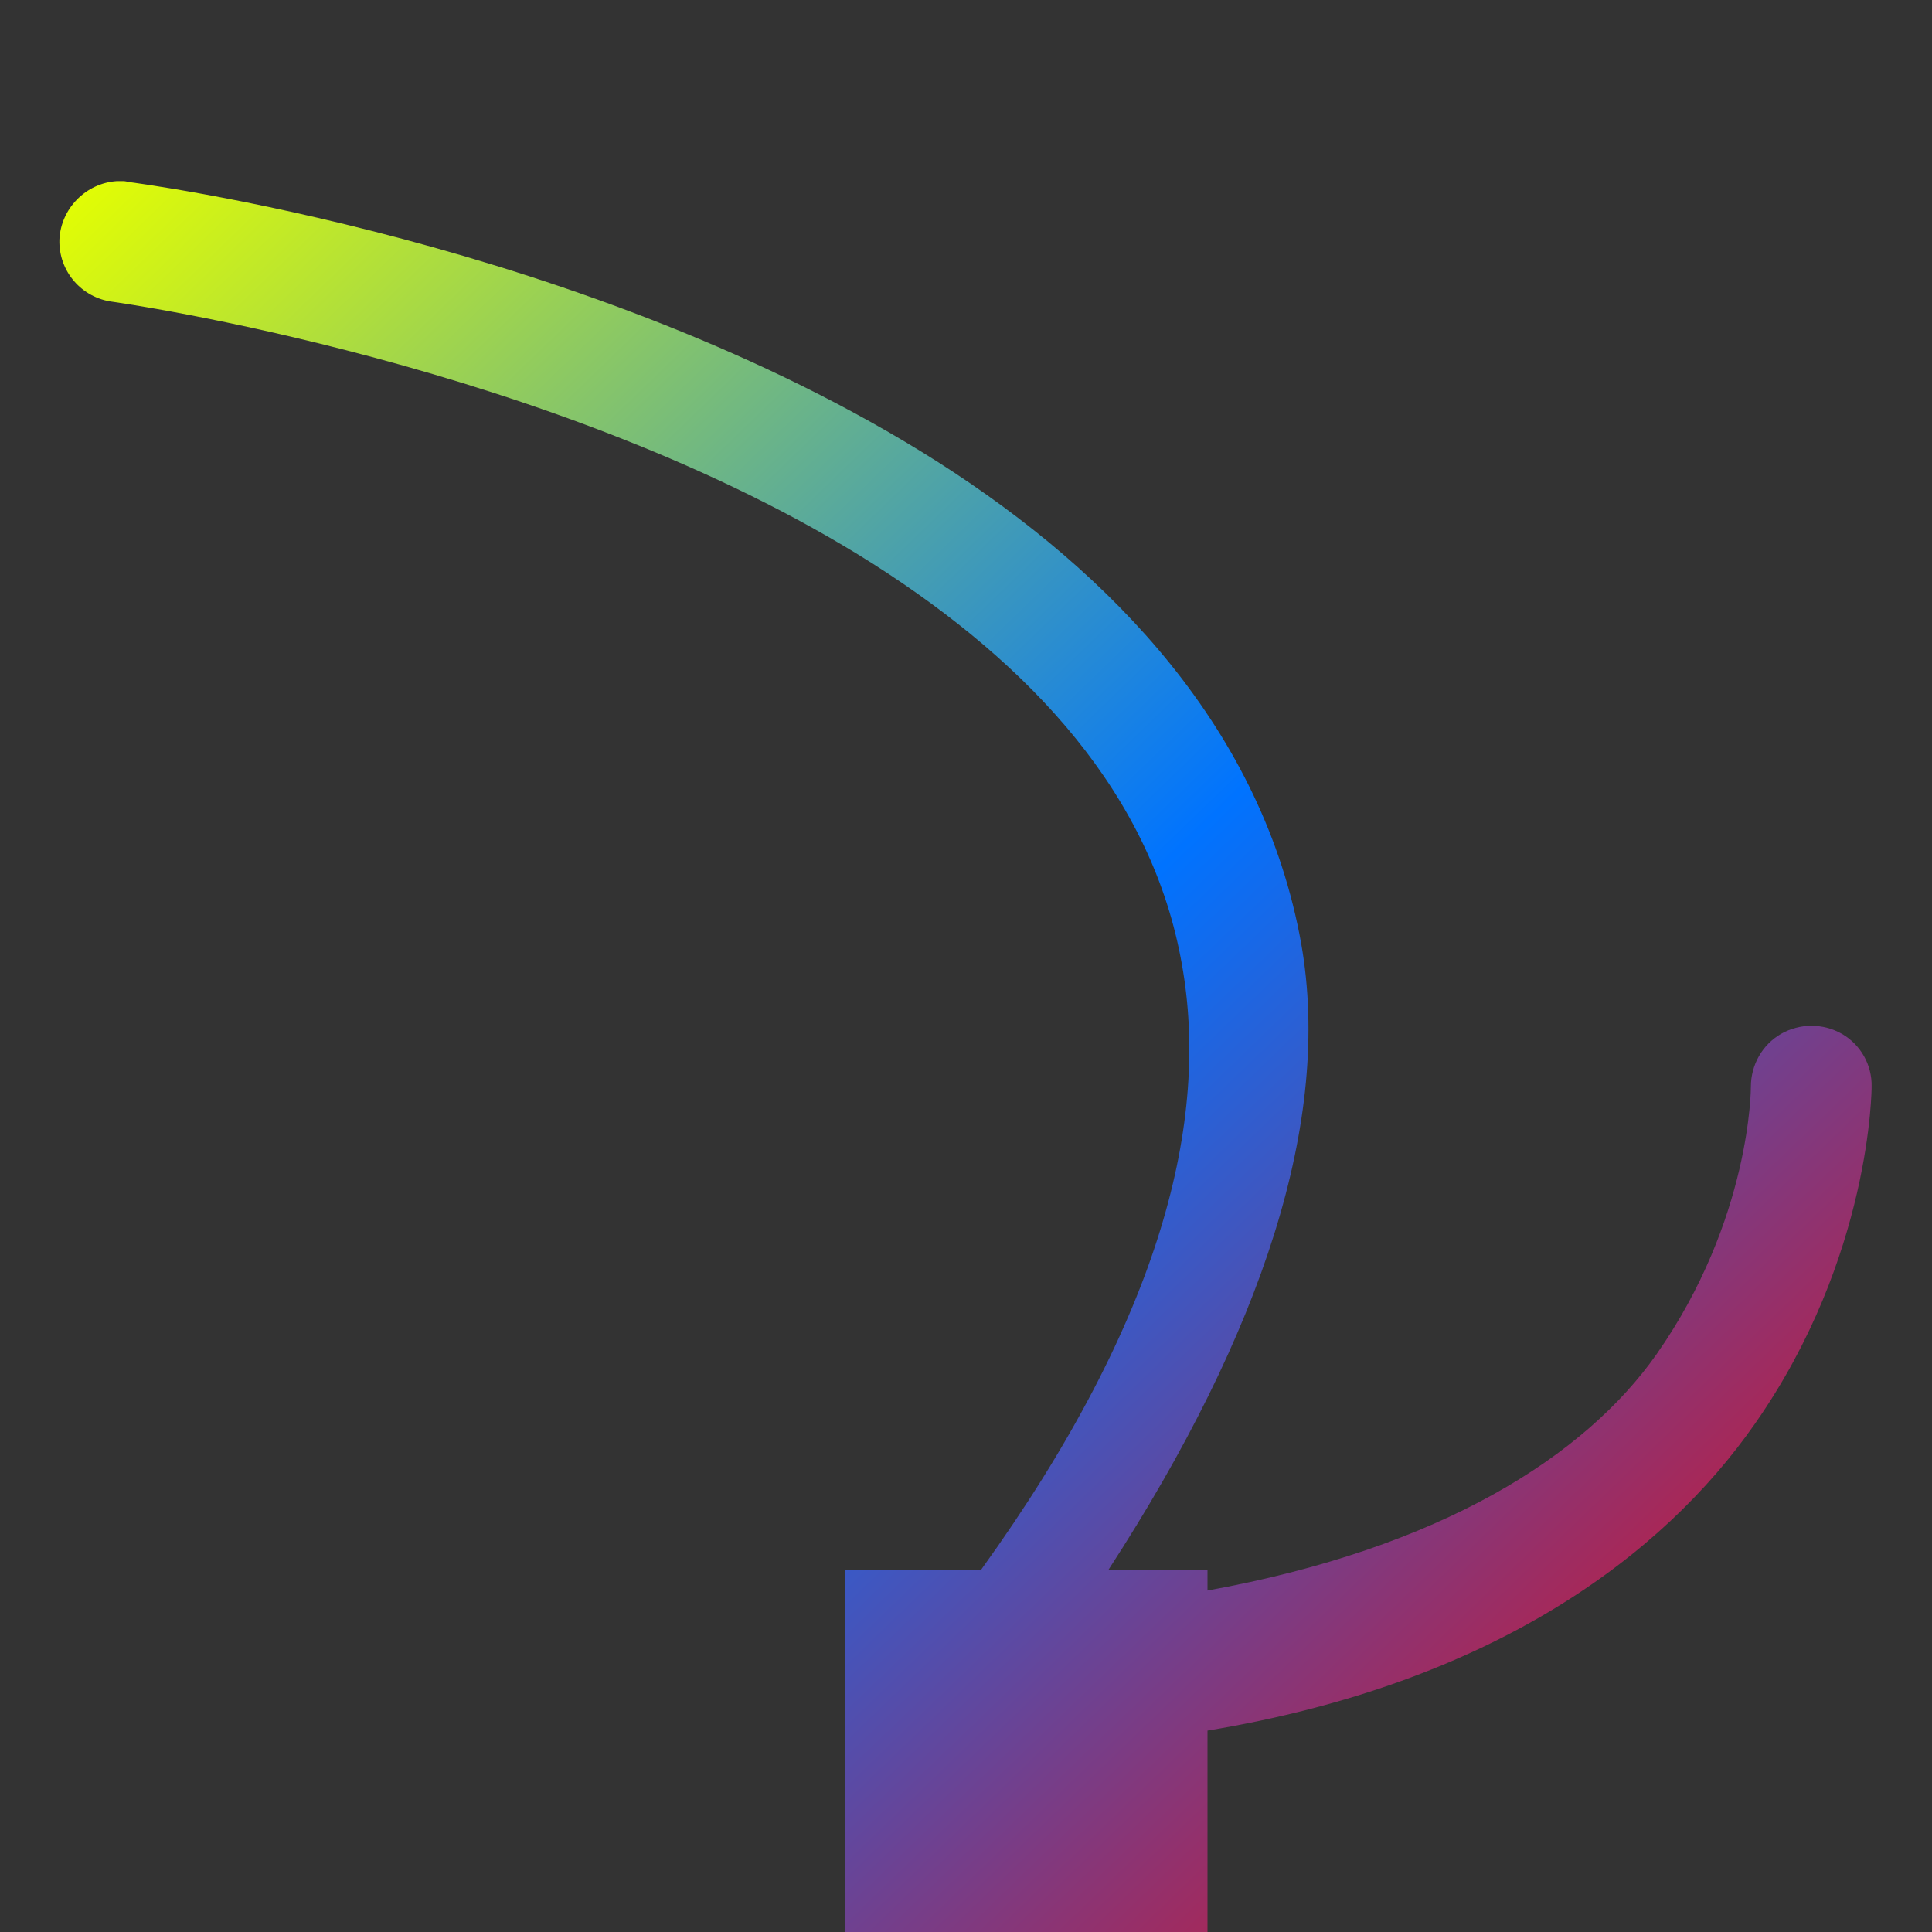 <svg xmlns="http://www.w3.org/2000/svg" xmlns:xlink="http://www.w3.org/1999/xlink" width="16" height="16" viewBox="0 0 16 16" version="1.1"><rect x="0" y="0" width="16" height="16" fill="#333333" stroke="none"/><defs><linearGradient id="linear0" x1="0%" x2="100%" y1="0%" y2="100%"><stop offset="0%" style="stop-color:#e5ff00; stop-opacity:1"/><stop offset="50%" style="stop-color:#0073ff; stop-opacity:1"/><stop offset="100%" style="stop-color:#ff0000; stop-opacity:1"/></linearGradient></defs><g id="surface1"><path style=" stroke:none;fill-rule:nonzero;fill:url(#linear0);fill-opacity:1;" d="M 1.02 1.5 C 1.004 1.5 0.984 1.5 0.969 1.5 C 0.711 1.516 0.504 1.727 0.492 1.984 C 0.484 2.246 0.676 2.469 0.938 2.5 C 0.938 2.5 4.621 3.012 7.234 4.672 C 8.539 5.504 9.543 6.582 9.789 7.992 C 10.016 9.27 9.633 10.906 8.125 13 L 7 13 L 7 16 L 10 16 L 10 14.332 C 12.359 13.941 13.77 12.887 14.535 11.789 C 15.5 10.41 15.5 9 15.5 9 C 15.504 8.82 15.41 8.652 15.254 8.562 C 15.098 8.473 14.906 8.473 14.75 8.562 C 14.594 8.652 14.5 8.82 14.5 9 C 14.5 9 14.504 10.094 13.719 11.215 C 13.129 12.055 11.941 12.82 10 13.172 L 10 13 L 9.18 13 C 10.461 11.027 11.031 9.273 10.777 7.82 C 10.461 6.047 9.215 4.75 7.77 3.828 C 4.883 1.992 1.07 1.508 1.07 1.508 C 1.051 1.504 1.035 1.5 1.02 1.5 Z M 1.02 1.5 "/></g></svg>

